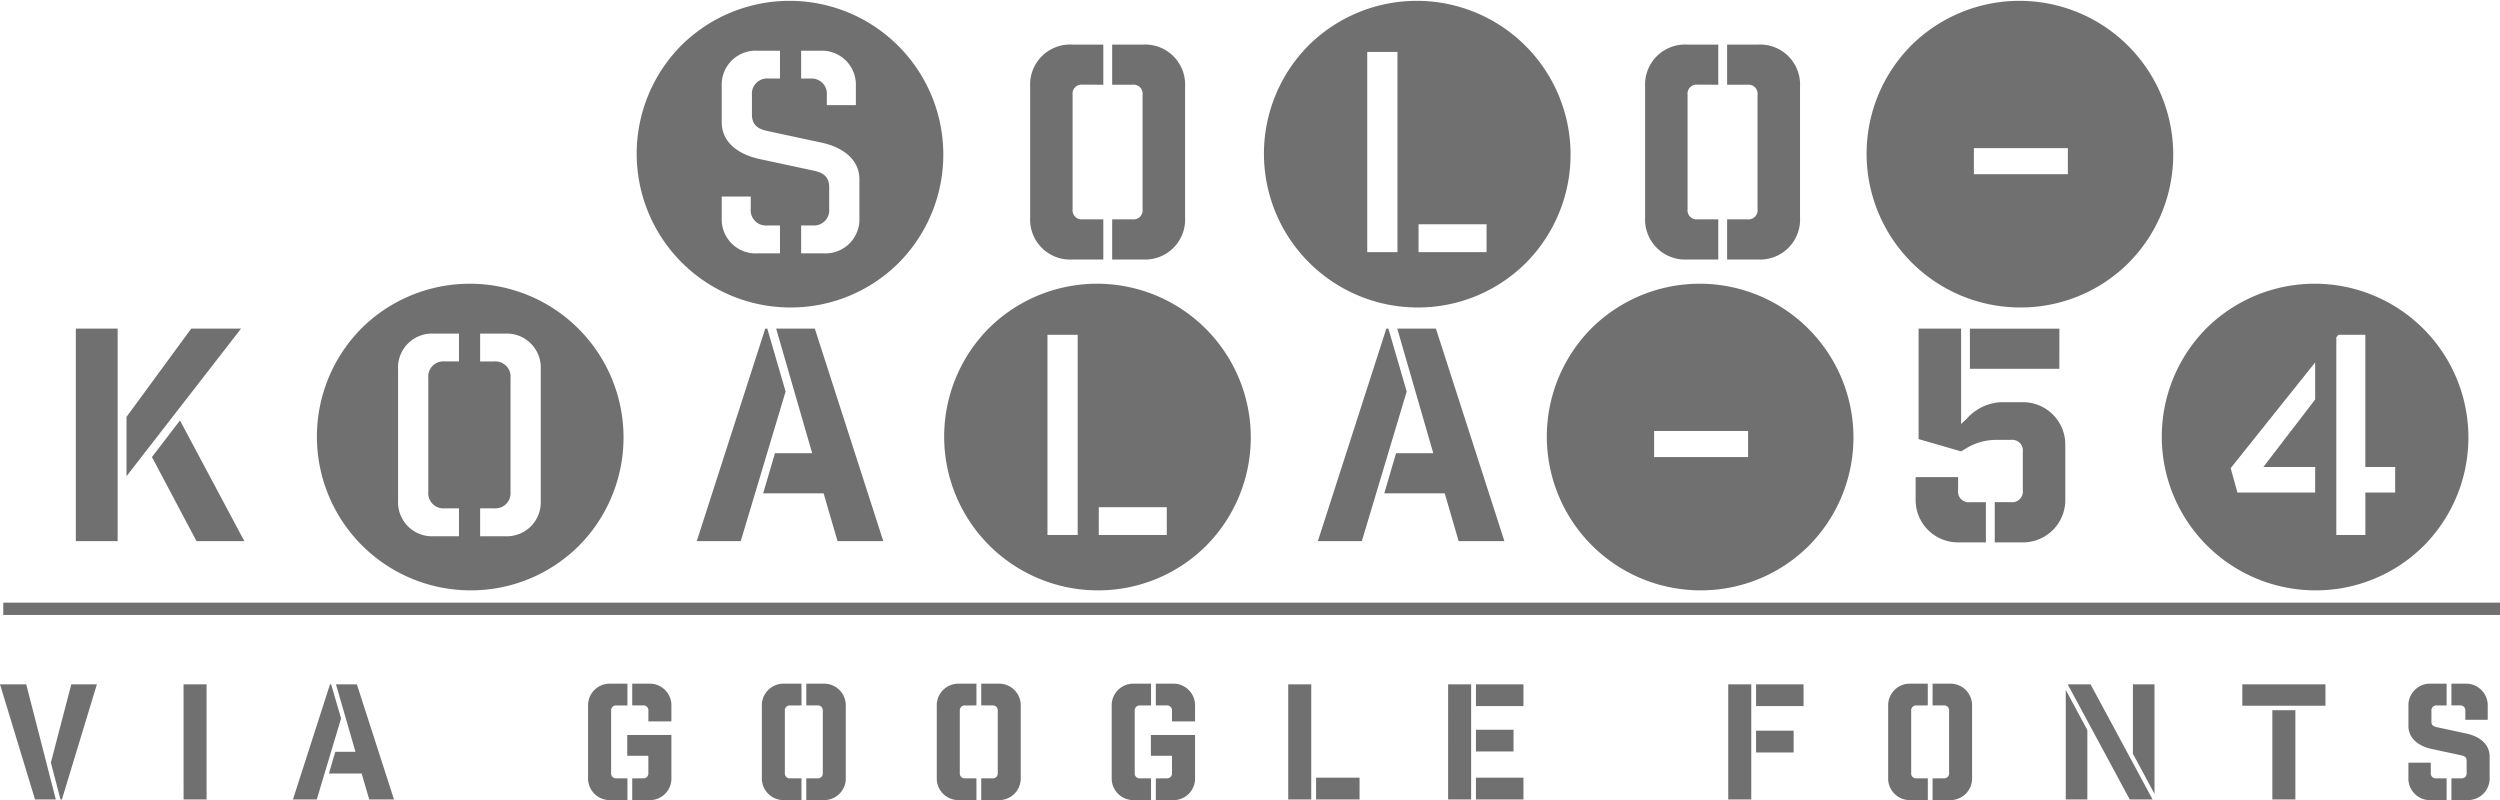 <svg xmlns="http://www.w3.org/2000/svg" width="203.266" height="65.052" viewBox="0 0 203.266 65.052"><g transform="translate(-246.234 -31)"><path d="M4.771,12,2.366,2.64H.234L3.081,12Zm-.4-3,.78,3h.117L8.112,2.64H6.032Zm10.79,3H17.03V2.64H15.158Zm8.892,0h1.937l1.976-6.591L27.157,2.64h-.091Zm6.2,0h2.015L29.25,2.64h-1.7l1.586,5.486H27.495l-.52,1.768H29.64Zm20.995.052V10.284h-.884a.4.4,0,0,1-.442-.442V4.8a.4.4,0,0,1,.442-.442h.884V2.588H49.894a1.761,1.761,0,0,0-1.846,1.846v5.772a1.761,1.761,0,0,0,1.846,1.846Zm.39-9.464V4.356h.871a.4.4,0,0,1,.442.442v.858h1.872V4.434a1.761,1.761,0,0,0-1.846-1.846Zm0,7.7v1.768h1.339a1.761,1.761,0,0,0,1.846-1.846V6.761H51.233v1.69h1.716V9.842a.4.4,0,0,1-.442.442ZM65.4,4.356V2.588H64.025a1.761,1.761,0,0,0-1.846,1.846v5.772a1.761,1.761,0,0,0,1.846,1.846H65.4V10.284h-.91a.4.4,0,0,1-.442-.442V4.8a.4.4,0,0,1,.442-.442Zm.39-1.768V4.356h.9a.4.4,0,0,1,.442.442V9.842a.4.4,0,0,1-.442.442h-.9v1.768h1.365A1.761,1.761,0,0,0,69,10.206V4.434a1.761,1.761,0,0,0-1.846-1.846ZM79.625,4.356V2.588H78.247A1.761,1.761,0,0,0,76.4,4.434v5.772a1.761,1.761,0,0,0,1.846,1.846h1.378V10.284h-.91a.4.4,0,0,1-.442-.442V4.8a.4.4,0,0,1,.442-.442Zm.39-1.768V4.356h.9a.4.4,0,0,1,.442.442V9.842a.4.4,0,0,1-.442.442h-.9v1.768H81.38a1.761,1.761,0,0,0,1.846-1.846V4.434A1.761,1.761,0,0,0,81.38,2.588Zm13.806,9.464V10.284h-.884a.4.4,0,0,1-.442-.442V4.8a.4.4,0,0,1,.442-.442h.884V2.588H92.469a1.761,1.761,0,0,0-1.846,1.846v5.772a1.761,1.761,0,0,0,1.846,1.846Zm.39-9.464V4.356h.871a.4.4,0,0,1,.442.442v.858H97.4V4.434A1.761,1.761,0,0,0,95.55,2.588Zm0,7.7v1.768H95.55A1.761,1.761,0,0,0,97.4,10.206V6.761H93.808v1.69h1.716V9.842a.4.4,0,0,1-.442.442ZM104.975,2.64V12h1.872V2.64Zm5.8,7.592h-3.536V12h3.536ZM119.847,12V2.64h-1.872V12ZM124.1,2.64h-3.861V4.408H124.1Zm-.806,3.692h-3.055V8.1h3.055Zm.806,3.9h-3.861V12H124.1ZM142.623,12V2.64h-1.872V12Zm4.251-9.36h-3.861V4.408h3.861Zm-.806,3.77h-3.055V8.178h3.055Zm10.907-2.054V2.588H155.6a1.761,1.761,0,0,0-1.846,1.846v5.772a1.761,1.761,0,0,0,1.846,1.846h1.378V10.284h-.91a.4.4,0,0,1-.442-.442V4.8a.4.4,0,0,1,.442-.442Zm.39-1.768V4.356h.9a.4.4,0,0,1,.442.442V9.842a.4.4,0,0,1-.442.442h-.9v1.768h1.365a1.761,1.761,0,0,0,1.846-1.846V4.434a1.761,1.761,0,0,0-1.846-1.846ZM173.394,12h1.859l-5.044-9.36H168.35Zm2.015-.455V2.64h-1.755V8.282Zm-5.46-5.187-1.755-3.263V12h1.755Zm12.6-3.718V4.382h6.76V2.64ZM186.862,12V4.746H184.99V12Zm12.688-1.716v1.768h1.261a1.761,1.761,0,0,0,1.846-1.846V8.516c0-1.04-.858-1.651-1.872-1.872l-2.418-.52c-.286-.065-.442-.156-.442-.442V4.8a.4.4,0,0,1,.442-.442h.793V2.588H197.9a1.761,1.761,0,0,0-1.846,1.846V6.02c0,1.04.858,1.651,1.872,1.872l2.418.52c.286.065.442.156.442.442v.988a.4.4,0,0,1-.442.442Zm0-7.7V4.356h.689a.4.4,0,0,1,.442.442v.728h1.82V4.434a1.761,1.761,0,0,0-1.846-1.846Zm-.39,9.464V10.284h-.845a.4.4,0,0,1-.442-.442V9.01h-1.82v1.2a1.761,1.761,0,0,0,1.846,1.846Z" transform="translate(246 84)" fill="#707070"/><line x2="203" transform="translate(246.5 80.5)" fill="none" stroke="#707070" stroke-width="1"/><path d="M12.5,24.5A12,12,0,0,1,4.015,4.015a12,12,0,0,1,16.97,16.97A11.921,11.921,0,0,1,12.5,24.5Zm.372-6.668V21.1H15.2a3.261,3.261,0,0,0,3.408-3.408V14.568c0-1.693-1.292-2.985-3.456-3.456l-4.464-.96c-.529-.12-.816-.286-.816-.816V7.7a.736.736,0,0,1,.816-.816h1.463V3.624H9.824A3.261,3.261,0,0,0,6.416,7.032V9.96c0,1.692,1.292,2.984,3.456,3.456l4.464.959c.529.121.816.287.816.816v1.824a.736.736,0,0,1-.816.815ZM6.416,15.48v2.208A3.261,3.261,0,0,0,9.824,21.1h2.327V17.832h-1.56a.736.736,0,0,1-.816-.815V15.48ZM12.872,3.624V6.888h1.273a.736.736,0,0,1,.815.816V9.048H18.32V7.032a3.261,3.261,0,0,0-3.408-3.407Z" transform="translate(298 31)" fill="#707070" stroke="#707070" stroke-width="1"/><path d="M12.5,24.5A12,12,0,0,1,4.015,4.015a12,12,0,0,1,16.97,16.97A11.921,11.921,0,0,1,12.5,24.5ZM8.224,11.544v3.119h8.64V11.544Z" transform="translate(398 31)" fill="#707070" stroke="#707070" stroke-width="1"/><path d="M12.5,24.5A12,12,0,0,1,4.015,4.015a12,12,0,0,1,16.97,16.97A11.921,11.921,0,0,1,12.5,24.5Zm-.428-6.764V21H18.6V17.736ZM7.9,3.72V21h3.456V3.72Z" transform="translate(349 31)" fill="#707070" stroke="#707070" stroke-width="1"/><path d="M12.5,24.5A12,12,0,0,1,4.015,4.015a12,12,0,0,1,16.97,16.97A11.921,11.921,0,0,1,12.5,24.5Zm.272-6.668V21.1h2.52A3.261,3.261,0,0,0,18.7,17.688V7.032a3.261,3.261,0,0,0-3.408-3.407h-2.52V6.888h1.656a.736.736,0,0,1,.816.816v9.312a.736.736,0,0,1-.816.815ZM9.508,3.624A3.26,3.26,0,0,0,6.1,7.032V17.688A3.261,3.261,0,0,0,9.508,21.1h2.544V17.832h-1.68a.735.735,0,0,1-.815-.815V7.7a.736.736,0,0,1,.815-.816h1.68V3.624Z" transform="translate(272 54)" fill="#707070" stroke="#707070" stroke-width="1"/><path d="M12.5,24.5A12,12,0,0,1,4.015,4.015a12,12,0,0,1,16.97,16.97A11.921,11.921,0,0,1,12.5,24.5Zm-.428-6.764V21H18.6V17.736ZM7.9,3.72V21h3.456V3.72Z" transform="translate(323 54)" fill="#707070" stroke="#707070" stroke-width="1"/><path d="M12.5,24.5A12,12,0,0,1,4.015,4.015a12,12,0,0,1,16.97,16.97A11.921,11.921,0,0,1,12.5,24.5ZM8.224,11.544v3.119h8.64V11.544Z" transform="translate(372 54)" fill="#707070" stroke="#707070" stroke-width="1"/><path d="M12.5,24.5A12,12,0,0,1,4.015,4.015a12,12,0,0,1,16.97,16.97A11.921,11.921,0,0,1,12.5,24.5ZM14.124,3.72l-.432.528V21h3.361V17.544h2.424V14.472H17.052V3.72H14.124ZM12.972,5.04l-7.92,9.912.72,2.592h7.2V14.472h-3.7l3.7-4.824Z" transform="translate(422 54)" fill="#707070" stroke="#707070" stroke-width="1"/><path d="M7.44-14.112v-3.264H4.9a3.25,3.25,0,0,0-3.408,3.408V-3.312A3.25,3.25,0,0,0,4.9.1H7.44V-3.168H5.76a.734.734,0,0,1-.816-.816V-13.3a.734.734,0,0,1,.816-.816Zm.72-3.264v3.264H9.816a.734.734,0,0,1,.816.816v9.312a.734.734,0,0,1-.816.816H8.16V.1h2.52a3.25,3.25,0,0,0,3.408-3.408V-13.968a3.25,3.25,0,0,0-3.408-3.408Z" transform="translate(328.5 52)" fill="#707070"/><path d="M7.44-14.112v-3.264H4.9a3.25,3.25,0,0,0-3.408,3.408V-3.312A3.25,3.25,0,0,0,4.9.1H7.44V-3.168H5.76a.734.734,0,0,1-.816-.816V-13.3a.734.734,0,0,1,.816-.816Zm.72-3.264v3.264H9.816a.734.734,0,0,1,.816.816v9.312a.734.734,0,0,1-.816.816H8.16V.1h2.52a3.25,3.25,0,0,0,3.408-3.408V-13.968a3.25,3.25,0,0,0-3.408-3.408Z" transform="translate(378.5 52)" fill="#707070"/><path d="M5.3-17.28H1.9V0H5.3Zm.72,7.176V-5.28l9.312-12H11.28ZM8.088-6.84,11.712,0H15.6L10.368-9.816Z" transform="translate(250.5 75)" fill="#707070"/><path d="M.384,0H3.96L7.608-12.168,6.12-17.28H5.952ZM11.832,0h3.72L9.984-17.28H6.84L9.768-7.152H6.744l-.96,3.264H10.7Z" transform="translate(302.5 75)" fill="#707070"/><path d="M.384,0H3.96L7.608-12.168,6.12-17.28H5.952ZM11.832,0h3.72L9.984-17.28H6.84L9.768-7.152H6.744l-.96,3.264H10.7Z" transform="translate(353 75)" fill="#707070"/><path d="M8.4-11.3a4,4,0,0,0-2.736,1.32l-.48.456V-17.28H1.728V-8.3L5.184-7.3l.48-.288a4.7,4.7,0,0,1,2.4-.648H9.24a.862.862,0,0,1,.96.96v3.144a.862.862,0,0,1-.96.96H7.92V.1H10.2A3.442,3.442,0,0,0,13.656-3.36V-7.848A3.442,3.442,0,0,0,10.2-11.3Zm4.776-5.976H5.9v3.264h7.272ZM7.2.1V-3.168H5.9a.862.862,0,0,1-.96-.96v-1.08H1.488V-3.36A3.442,3.442,0,0,0,4.944.1Z" transform="translate(400.5 75)" fill="#707070"/></g></svg>